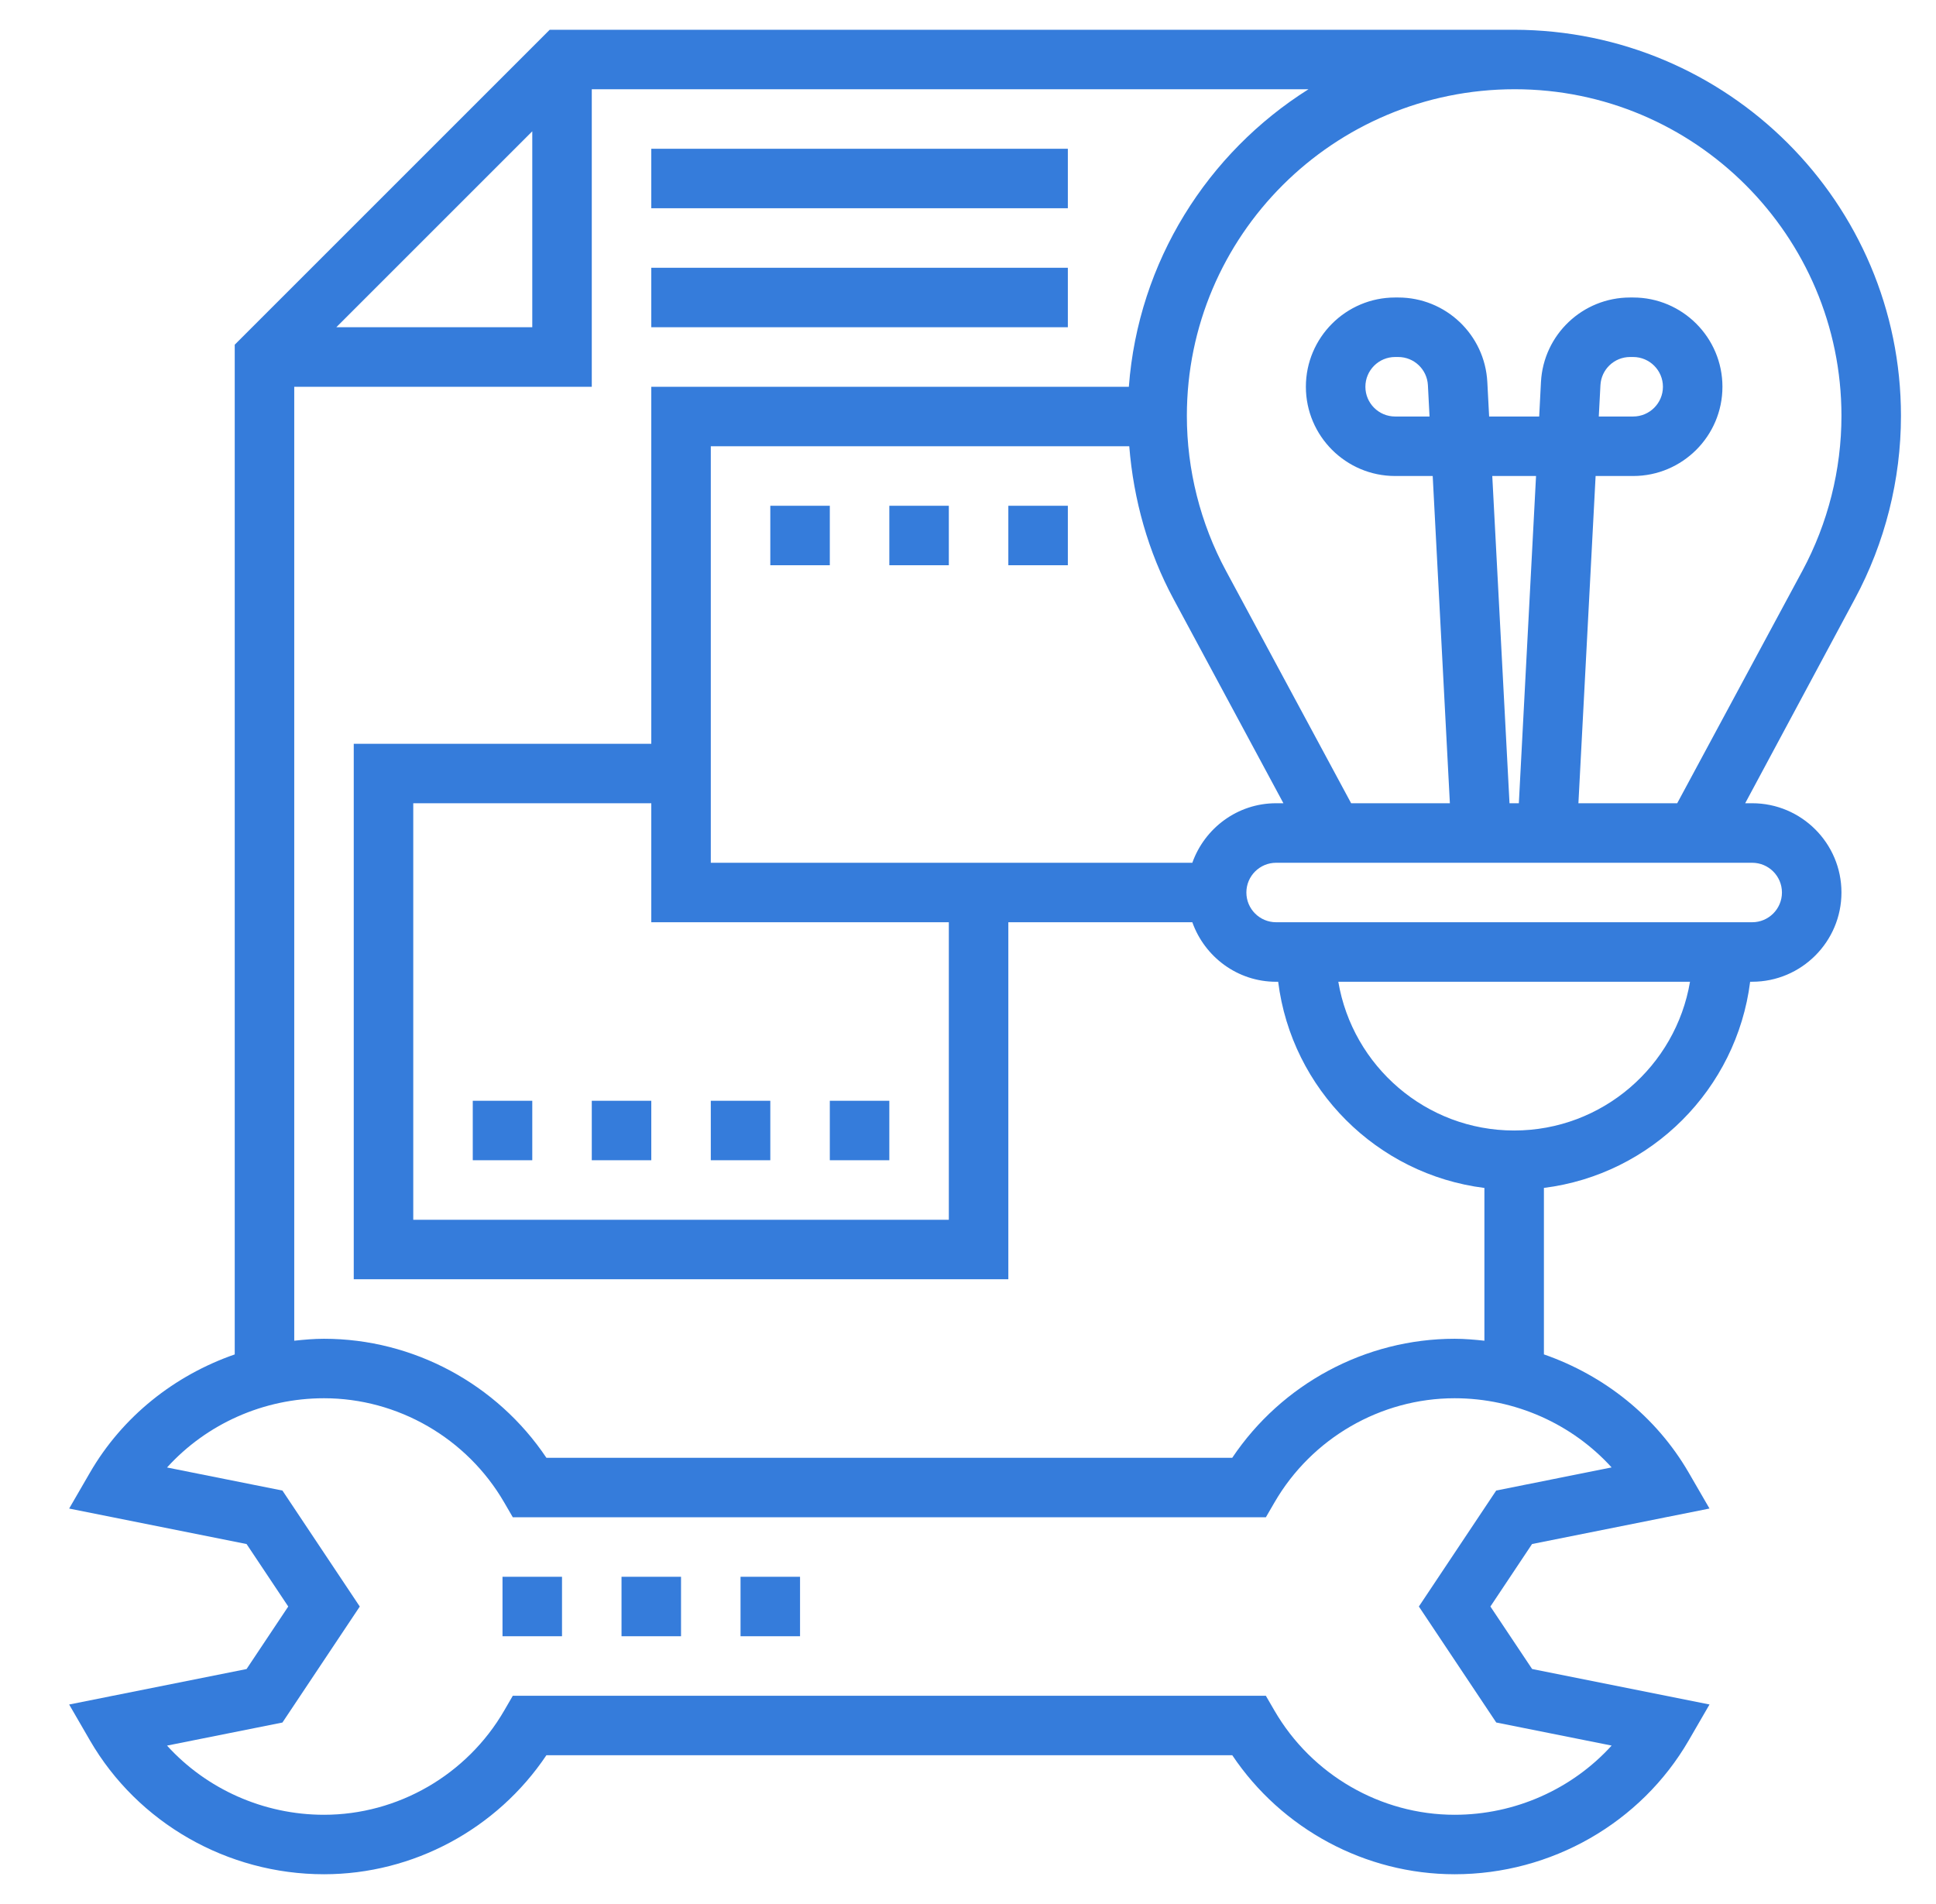 <svg width="61" height="60" viewBox="0 0 61 60" fill="none" xmlns="http://www.w3.org/2000/svg">
<path d="M20.521 4.688H33.646V6.562H20.521V4.688Z" fill="#357CDB"/>
<path d="M20.521 8.438H33.646V10.312H20.521V8.438Z" fill="#357CDB"/>
<path d="M15.833 49.688H17.708V51.562H15.833V49.688Z" fill="#357CDB"/>
<path d="M19.583 49.688H21.458V51.562H19.583V49.688Z" fill="#357CDB"/>
<path d="M23.333 49.688H25.208V51.562H23.333V49.688Z" fill="#357CDB"/>
<path d="M24.271 15.938H26.146V17.812H24.271V15.938Z" fill="#357CDB"/>
<path d="M28.021 15.938H29.896V17.812H28.021V15.938Z" fill="#357CDB"/>
<path d="M31.771 15.938H33.646V17.812H31.771V15.938Z" fill="#357CDB"/>
<path d="M14.896 34.688H16.771V36.562H14.896V34.688Z" fill="#357CDB"/>
<path d="M18.646 34.688H20.521V36.562H18.646V34.688Z" fill="#357CDB"/>
<path d="M22.396 34.688H24.271V36.562H22.396V34.688Z" fill="#357CDB"/>
<path d="M26.146 34.688H28.021V36.562H26.146V34.688Z" fill="#357CDB"/>
<path d="M59.896 13.105C59.896 6.402 54.448 0.949 47.708 0.938V0.938H17.32L7.396 10.862V42.681C5.499 43.34 3.859 44.637 2.835 46.405L2.179 47.538L7.769 48.656L9.082 50.625L7.769 52.595L2.179 53.713L2.835 54.846C4.342 57.446 7.167 59.062 10.208 59.062C13.02 59.062 15.657 57.638 17.216 55.312H38.827C40.385 57.638 43.023 59.062 45.834 59.062C48.876 59.062 51.701 57.446 53.208 54.845L53.864 53.712L48.274 52.594L46.96 50.625L48.273 48.655L53.863 47.537L53.207 46.404C52.182 44.636 50.542 43.34 48.646 42.68V37.434C52.032 37.01 54.718 34.323 55.144 30.937H55.208C56.759 30.937 58.021 29.675 58.021 28.124C58.021 26.573 56.759 25.312 55.208 25.312H54.988L58.442 18.874C59.393 17.108 59.896 15.113 59.896 13.105ZM16.771 4.138V10.312H10.597L16.771 4.138ZM47.143 46.97L44.706 50.625L47.144 54.28L50.78 55.007C49.538 56.376 47.74 57.188 45.833 57.188C43.505 57.188 41.329 55.929 40.156 53.905L39.885 53.438H16.157L15.886 53.905C14.713 55.929 12.537 57.188 10.208 57.188C8.302 57.188 6.504 56.376 5.263 55.008L8.899 54.281L11.336 50.626L8.899 46.971L5.263 46.244C6.504 44.874 8.302 44.062 10.208 44.062C12.537 44.062 14.713 45.321 15.886 47.345L16.157 47.812H39.886L40.157 47.345C41.329 45.321 43.505 44.062 45.833 44.062C47.74 44.062 49.538 44.874 50.779 46.242L47.143 46.97ZM45.833 42.188C43.022 42.188 40.385 43.612 38.826 45.938H17.216C15.658 43.612 13.02 42.188 10.208 42.188C9.892 42.188 9.581 42.216 9.271 42.249V12.188H18.646V2.812H41.229C38.051 4.814 35.865 8.237 35.568 12.188H20.521V23.438H11.146V40.312H31.771V29.062H37.568C37.956 30.151 38.988 30.938 40.208 30.938H40.273C40.698 34.324 43.385 37.01 46.771 37.435V42.249C46.461 42.216 46.149 42.188 45.833 42.188ZM37.568 27.188H22.396V14.062H35.581C35.715 15.742 36.175 17.389 36.975 18.875L40.438 25.312H40.208C38.988 25.312 37.956 26.099 37.568 27.188ZM29.896 29.062V38.438H13.021V25.312H20.521V29.062H29.896ZM47.708 35.625C44.927 35.625 42.617 33.593 42.168 30.938H53.249C52.8 33.593 50.49 35.625 47.708 35.625ZM56.146 28.125C56.146 28.642 55.726 29.062 55.208 29.062H40.208C39.691 29.062 39.271 28.642 39.271 28.125C39.271 27.608 39.691 27.188 40.208 27.188H55.208C55.726 27.188 56.146 27.608 56.146 28.125ZM47.019 15H48.398L47.856 25.312H47.562L47.019 15ZM56.791 17.986L52.846 25.312H49.733L50.275 15H51.458C53.009 15 54.271 13.738 54.271 12.188C54.271 10.637 53.009 9.375 51.458 9.375H51.362C49.865 9.375 48.632 10.546 48.553 12.039L48.497 13.125H46.92L46.863 12.04C46.785 10.546 45.551 9.375 44.055 9.375H43.958C42.408 9.375 41.146 10.637 41.146 12.188C41.146 13.738 42.408 15 43.958 15H45.142L45.683 25.312H42.572L38.627 17.986C37.822 16.491 37.396 14.803 37.396 13.105C37.396 7.43 42.014 2.812 47.728 2.812C53.403 2.812 58.021 7.43 58.021 13.105C58.021 14.803 57.595 16.491 56.791 17.986ZM50.375 13.125L50.427 12.138C50.453 11.64 50.863 11.25 51.362 11.25H51.458C51.976 11.25 52.396 11.671 52.396 12.188C52.396 12.704 51.976 13.125 51.458 13.125H50.375ZM45.042 13.125H43.958C43.441 13.125 43.021 12.704 43.021 12.188C43.021 11.671 43.441 11.25 43.958 11.25H44.055C44.554 11.25 44.965 11.64 44.991 12.139L45.042 13.125Z" fill="#357CDB"/>
</svg>
